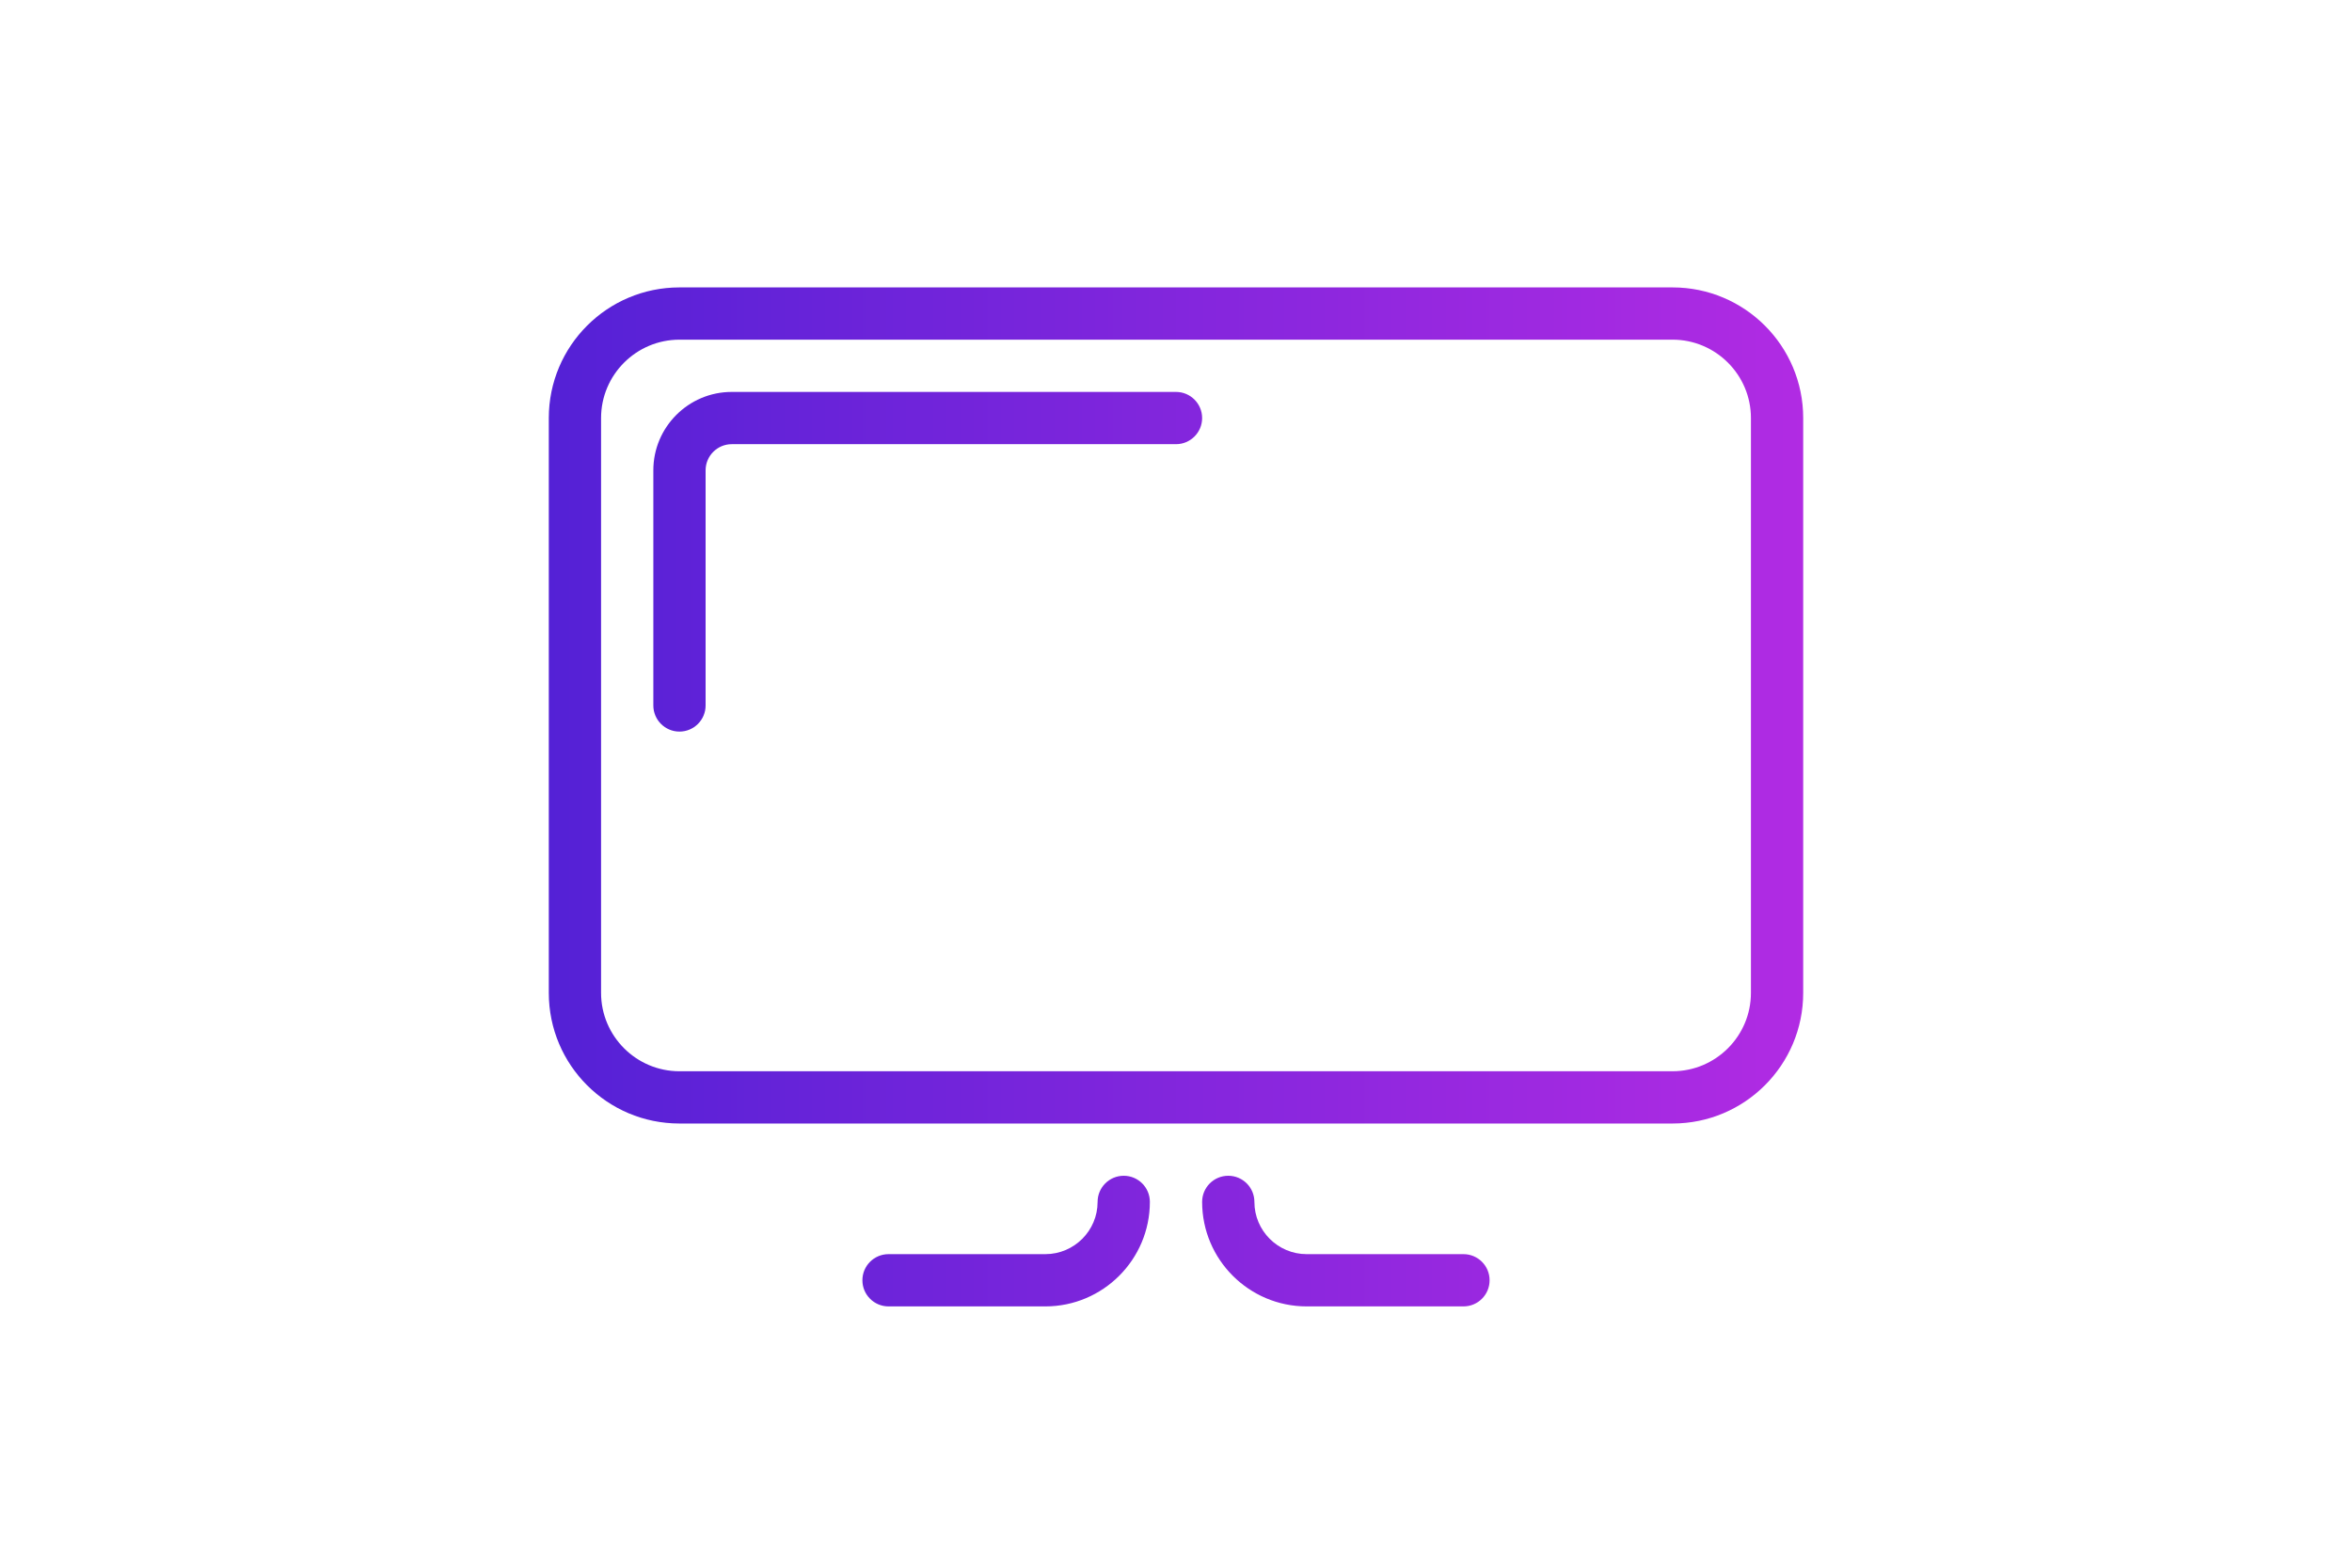 <?xml version="1.0" encoding="utf-8"?>
<!-- Generator: Adobe Illustrator 16.0.3, SVG Export Plug-In . SVG Version: 6.00 Build 0)  -->
<!DOCTYPE svg PUBLIC "-//W3C//DTD SVG 1.1//EN" "http://www.w3.org/Graphics/SVG/1.1/DTD/svg11.dtd">
<svg version="1.1" xmlns="http://www.w3.org/2000/svg" xmlns:xlink="http://www.w3.org/1999/xlink" x="0px" y="0px" width="90px"
	 height="60px" viewBox="0 0 90 60" enable-background="new 0 0 90 60" xml:space="preserve">
<g id="TV">
	<linearGradient id="SVGID_2_" gradientUnits="userSpaceOnUse" x1="21" y1="30.5" x2="69" y2="30.5">
		<stop  offset="0" style="stop-color:#5421D6"/>
		<stop  offset="1" style="stop-color:#B12BE3"/>
	</linearGradient>
	<path fill="url(#SVGID_2_)" d="M64,13c1.654,0,3,1.346,3,3v22c0,1.654-1.346,3-3,3H26c-1.654,0-3-1.346-3-3V16c0-1.654,1.346-3,3-3
		H64 M64,11H26c-2.762,0-5,2.239-5,5v22c0,2.762,2.238,5,5,5h38c2.762,0,5-2.238,5-5V16C69,13.239,66.762,11,64,11L64,11z M27,27v-9
		c0-0.551,0.449-1,1-1h17c0.552,0,1-0.448,1-1s-0.448-1-1-1H28c-1.654,0-3,1.346-3,3v9c0,0.552,0.448,1,1,1S27,27.552,27,27z M44,46
		c0-0.553-0.448-1-1-1s-1,0.447-1,1c0,1.103-0.897,2-2,2h-6c-0.552,0-1,0.447-1,1s0.448,1,1,1h6C42.206,50,44,48.206,44,46z M57,49
		c0-0.553-0.447-1-1-1h-6c-1.103,0-2-0.897-2-2c0-0.553-0.447-1-1-1s-1,0.447-1,1c0,2.206,1.794,4,4,4h6C56.553,50,57,49.553,57,49z
		"/>
</g>
</svg>
